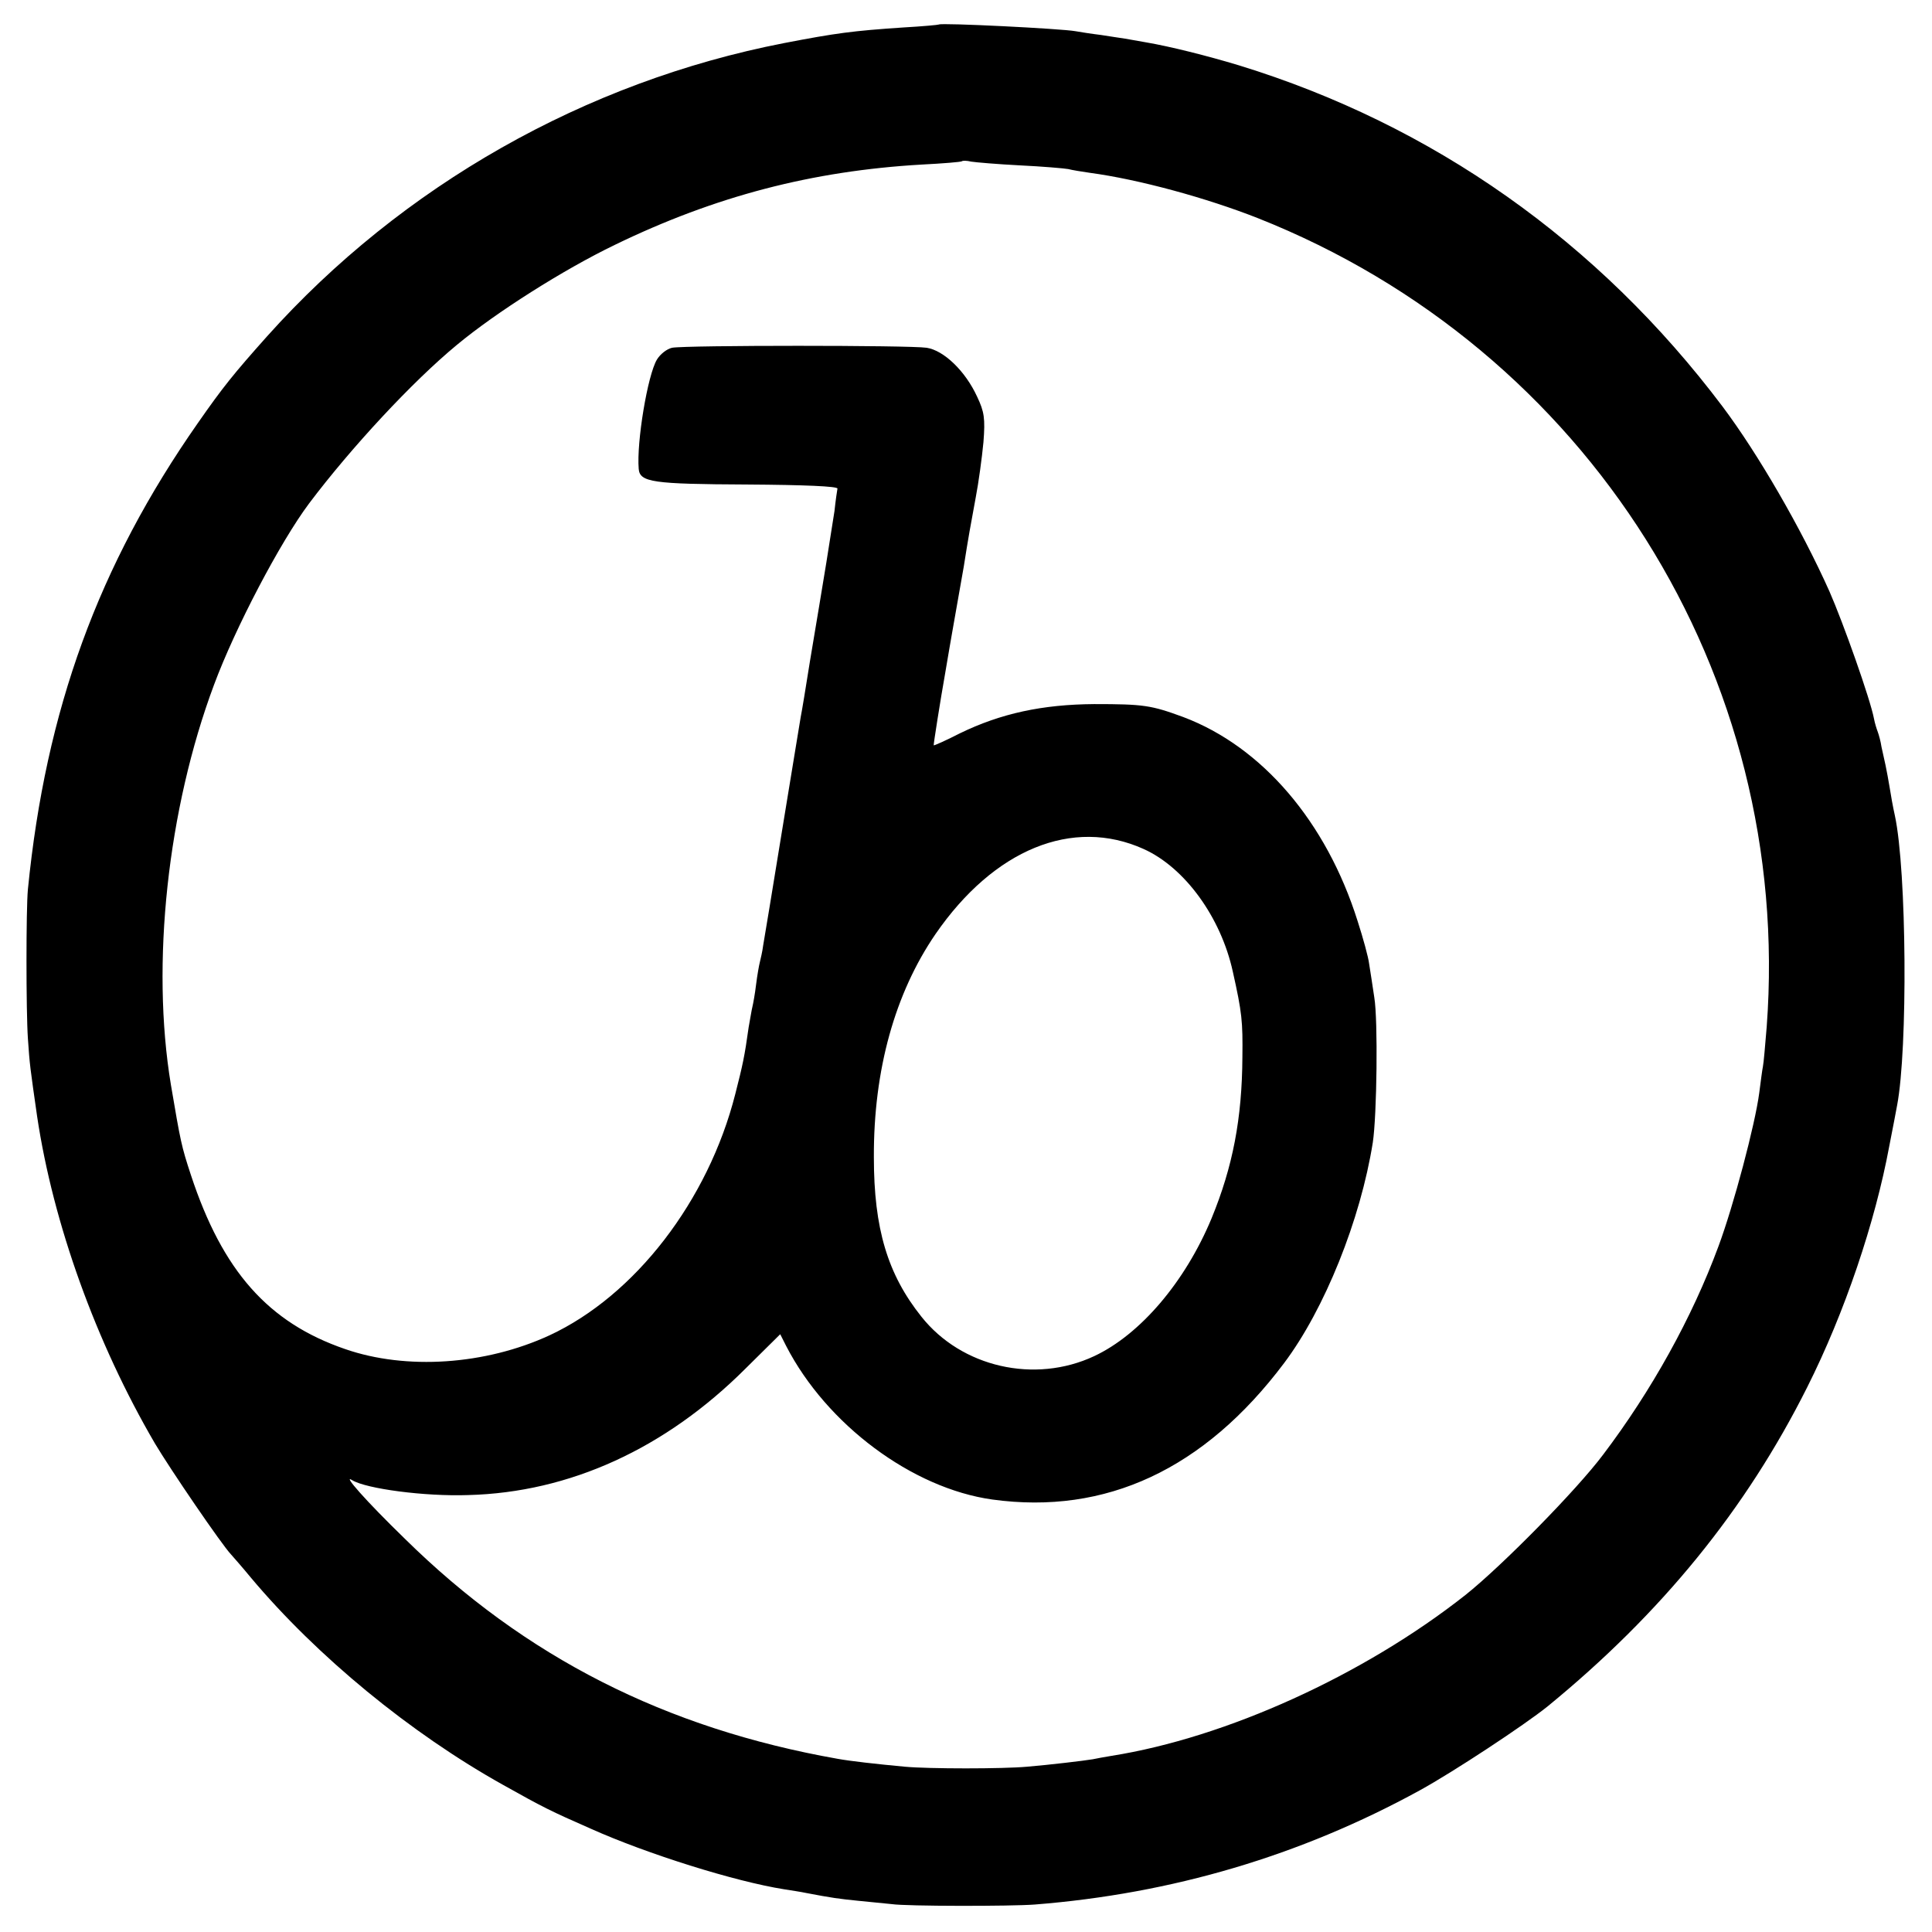 <svg xmlns="http://www.w3.org/2000/svg" width="32" height="32" fill="none" viewBox="0 0 32 32"><g clip-path="url(#clip0_48_107)"><path fill="#000" d="M15.551 0.406C15.545 0.412 15.28 0.437 14.96 0.455C14.123 0.511 13.846 0.548 12.985 0.714C9.692 1.354 6.658 3.077 4.425 5.569C3.865 6.197 3.692 6.412 3.28 7.003C1.631 9.36 0.757 11.754 0.462 14.732C0.431 15.052 0.431 16.745 0.462 17.2C0.492 17.643 0.498 17.674 0.615 18.492C0.88 20.265 1.588 22.234 2.566 23.908C2.818 24.332 3.674 25.588 3.828 25.748C3.871 25.797 4.018 25.963 4.154 26.129C5.249 27.434 6.8 28.708 8.332 29.563C9.003 29.939 9.114 29.994 9.785 30.289C10.72 30.708 12.172 31.163 12.985 31.292C13.102 31.311 13.268 31.335 13.354 31.354C13.772 31.434 13.902 31.452 14.215 31.483C14.4 31.502 14.652 31.526 14.769 31.538C15.009 31.575 16.751 31.575 17.139 31.545C19.409 31.366 21.538 30.738 23.514 29.655C24.074 29.348 25.249 28.572 25.631 28.265C27.52 26.72 28.917 25.003 29.932 22.979C30.554 21.742 31.058 20.246 31.292 18.985C31.354 18.677 31.409 18.375 31.422 18.308C31.6 17.378 31.582 14.425 31.385 13.508C31.354 13.372 31.317 13.163 31.299 13.046C31.28 12.929 31.249 12.763 31.231 12.677C31.212 12.591 31.182 12.455 31.163 12.369C31.151 12.283 31.12 12.172 31.102 12.123C31.083 12.074 31.052 11.975 31.04 11.908C30.979 11.582 30.529 10.314 30.302 9.797C29.834 8.751 29.12 7.52 28.535 6.739C26.474 4 23.729 2.068 20.523 1.083C19.994 0.923 19.378 0.769 18.985 0.702C18.849 0.677 18.695 0.652 18.634 0.64C18.578 0.634 18.4 0.603 18.234 0.579C18.074 0.56 17.883 0.529 17.815 0.517C17.582 0.474 15.588 0.375 15.551 0.406ZM16.892 2.739C17.268 2.757 17.625 2.788 17.692 2.8C17.76 2.818 17.92 2.843 18.049 2.862C18.868 2.972 19.988 3.28 20.831 3.612C26.302 5.779 29.698 11.175 29.262 17.009C29.237 17.311 29.212 17.606 29.2 17.662C29.188 17.717 29.163 17.914 29.139 18.099C29.071 18.622 28.714 19.969 28.462 20.646C28.025 21.828 27.354 23.034 26.554 24.092C26.111 24.683 24.874 25.939 24.271 26.419C22.585 27.748 20.308 28.782 18.406 29.083C18.295 29.102 18.154 29.126 18.099 29.139C17.957 29.163 17.385 29.231 17.015 29.262C16.615 29.299 15.379 29.299 14.985 29.262C14.511 29.218 14.08 29.169 13.877 29.132C11.022 28.628 8.695 27.446 6.708 25.489C6.055 24.855 5.662 24.406 5.834 24.517C6.068 24.659 7.034 24.788 7.754 24.763C9.434 24.72 11.022 23.994 12.351 22.665L12.923 22.099L13.022 22.295C13.692 23.594 15.108 24.652 16.437 24.837C18.314 25.095 19.945 24.338 21.268 22.578C21.939 21.686 22.535 20.203 22.738 18.923C22.806 18.474 22.825 16.898 22.763 16.523C22.732 16.32 22.695 16.068 22.677 15.963C22.665 15.858 22.578 15.539 22.486 15.255C21.969 13.612 20.905 12.369 19.6 11.877C19.065 11.68 18.942 11.662 18.123 11.662C17.268 11.668 16.578 11.815 15.895 12.148C15.668 12.265 15.471 12.351 15.465 12.345C15.459 12.338 15.575 11.6 15.655 11.151C15.674 11.046 15.705 10.862 15.723 10.751C15.742 10.646 15.785 10.388 15.822 10.185C15.895 9.778 15.914 9.662 15.963 9.385C16.037 8.911 16.08 8.677 16.16 8.246C16.209 7.994 16.265 7.575 16.289 7.323C16.32 6.929 16.302 6.819 16.185 6.572C15.988 6.142 15.631 5.803 15.348 5.76C15.065 5.717 11.36 5.717 11.132 5.76C11.046 5.779 10.935 5.865 10.88 5.957C10.726 6.215 10.542 7.323 10.579 7.766C10.597 7.988 10.812 8.018 12.369 8.025C13.335 8.031 13.871 8.055 13.871 8.092C13.865 8.123 13.84 8.289 13.822 8.462C13.797 8.628 13.735 9.015 13.686 9.323C13.569 10.031 13.569 10.037 13.415 10.954C13.348 11.379 13.28 11.791 13.262 11.877C13.249 11.963 13.108 12.806 12.954 13.754C12.8 14.702 12.659 15.557 12.64 15.662C12.628 15.76 12.597 15.889 12.585 15.938C12.572 15.988 12.542 16.154 12.523 16.308C12.505 16.462 12.474 16.628 12.462 16.677C12.449 16.726 12.425 16.88 12.4 17.015C12.332 17.502 12.302 17.637 12.178 18.123C11.729 19.889 10.517 21.459 9.102 22.117C8.037 22.609 6.726 22.695 5.717 22.345C4.443 21.908 3.686 21.052 3.163 19.465C3.003 18.979 2.991 18.911 2.831 17.969C2.498 15.969 2.775 13.403 3.545 11.342C3.895 10.4 4.64 8.979 5.12 8.338C5.815 7.415 6.831 6.32 7.569 5.711C8.215 5.175 9.329 4.468 10.185 4.055C11.846 3.249 13.452 2.831 15.262 2.726C15.618 2.708 15.92 2.683 15.932 2.671C15.945 2.659 16.012 2.659 16.086 2.677C16.16 2.689 16.523 2.72 16.892 2.739ZM18.942 14.062C19.625 14.369 20.222 15.194 20.419 16.092C20.572 16.775 20.585 16.917 20.578 17.508C20.572 18.529 20.419 19.323 20.068 20.178C19.631 21.231 18.886 22.105 18.123 22.462C17.139 22.923 15.926 22.646 15.262 21.809C14.702 21.108 14.474 20.351 14.474 19.169C14.468 17.717 14.825 16.449 15.495 15.471C16.462 14.068 17.766 13.532 18.942 14.062Z"/></g><defs><clipPath id="clip0_48_107"><rect width="32" height="32" fill="#fff"/></clipPath></defs></svg>